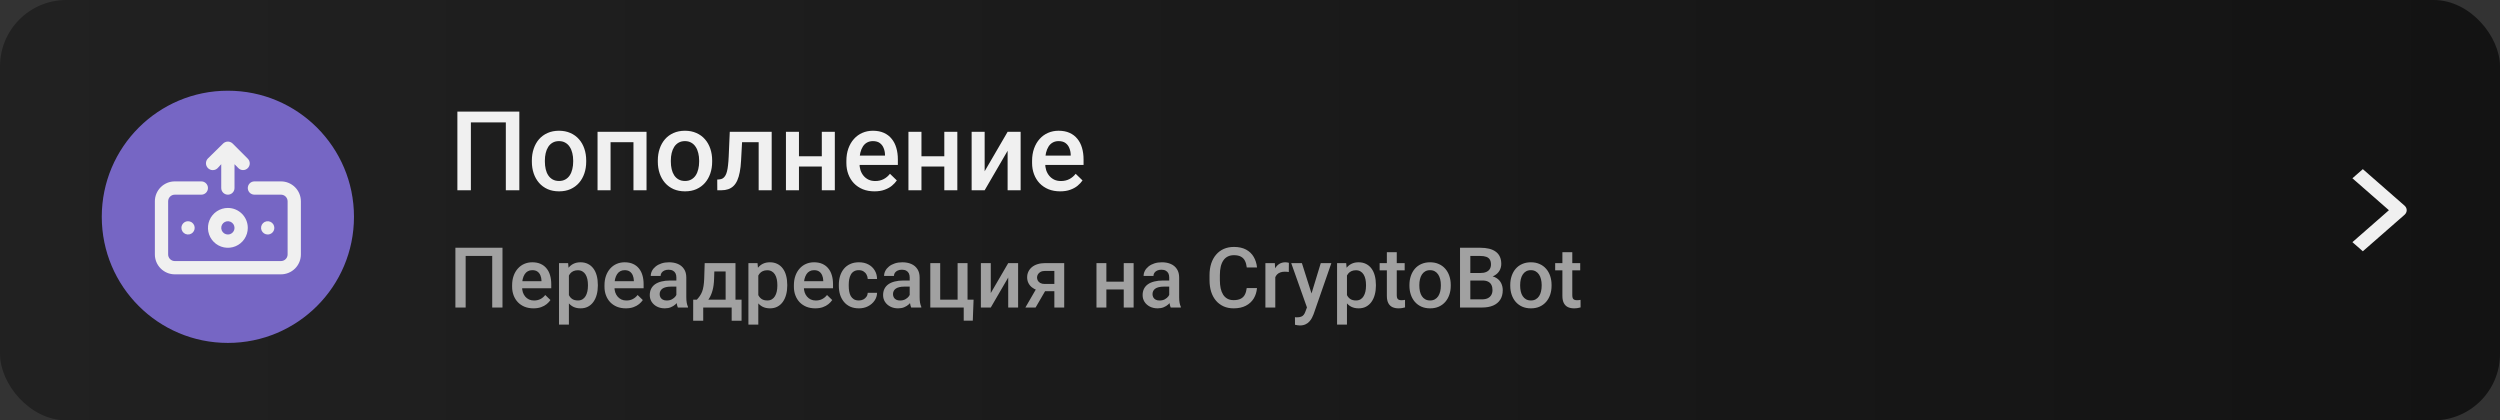 <svg width="1130" height="190" viewBox="0 0 1130 190" fill="none" xmlns="http://www.w3.org/2000/svg">
<rect x="0" y="0" width="1130" height="190" fill="#333333" stroke="none"/>
<rect width="1130" height="190" rx="30" fill="url(#paint0_linear_3188_8501)"/>
<circle cx="103" cy="98" r="57" fill="#7666C4"/>
<path d="M98.38 75.988L100 74.218V84.99C100 85.786 100.316 86.549 100.879 87.112C101.441 87.675 102.204 87.991 103 87.991C103.796 87.991 104.559 87.675 105.121 87.112C105.684 86.549 106 85.786 106 84.99V74.218L107.62 75.868C107.892 76.176 108.225 76.424 108.597 76.598C108.969 76.772 109.373 76.867 109.784 76.878C110.195 76.89 110.603 76.817 110.984 76.663C111.366 76.51 111.711 76.28 112 75.988C112.281 75.709 112.504 75.377 112.657 75.011C112.809 74.646 112.887 74.254 112.887 73.858C112.887 73.461 112.809 73.069 112.657 72.704C112.504 72.338 112.281 72.006 112 71.727L105.13 64.855C104.845 64.582 104.508 64.368 104.14 64.225C103.41 63.925 102.59 63.925 101.86 64.225C101.492 64.368 101.155 64.582 100.87 64.855L94 71.607C93.419 72.188 93.093 72.976 93.093 73.797C93.093 74.619 93.419 75.407 94 75.988C94.581 76.569 95.369 76.895 96.19 76.895C97.011 76.895 97.799 76.569 98.38 75.988ZM103 93.993C101.22 93.993 99.48 94.52 98 95.51C96.52 96.499 95.366 97.905 94.685 99.55C94.004 101.195 93.826 103.005 94.173 104.751C94.52 106.497 95.377 108.101 96.636 109.36C97.895 110.619 99.498 111.477 101.244 111.824C102.99 112.171 104.8 111.993 106.444 111.312C108.089 110.63 109.494 109.477 110.483 107.996C111.472 106.516 112 104.775 112 102.995C112 100.607 111.052 98.317 109.364 96.629C107.676 94.941 105.387 93.993 103 93.993ZM103 105.996C102.407 105.996 101.827 105.82 101.333 105.49C100.84 105.16 100.455 104.691 100.228 104.143C100.001 103.595 99.942 102.991 100.058 102.409C100.173 101.827 100.459 101.293 100.879 100.873C101.298 100.453 101.833 100.167 102.415 100.052C102.997 99.936 103.6 99.995 104.148 100.222C104.696 100.45 105.165 100.834 105.494 101.328C105.824 101.821 106 102.401 106 102.995C106 103.791 105.684 104.554 105.121 105.117C104.559 105.679 103.796 105.996 103 105.996ZM82 102.995C82 103.588 82.176 104.168 82.506 104.662C82.835 105.155 83.304 105.54 83.852 105.767C84.4 105.994 85.003 106.054 85.585 105.938C86.167 105.822 86.702 105.536 87.121 105.117C87.541 104.697 87.827 104.162 87.942 103.58C88.058 102.998 87.999 102.395 87.772 101.846C87.545 101.298 87.16 100.829 86.667 100.5C86.173 100.17 85.593 99.994 85 99.994C84.204 99.994 83.441 100.31 82.879 100.873C82.316 101.436 82 102.199 82 102.995ZM124 102.995C124 102.401 123.824 101.821 123.494 101.328C123.165 100.834 122.696 100.45 122.148 100.222C121.6 99.995 120.997 99.936 120.415 100.052C119.833 100.167 119.298 100.453 118.879 100.873C118.459 101.293 118.173 101.827 118.058 102.409C117.942 102.991 118.001 103.595 118.228 104.143C118.455 104.691 118.84 105.16 119.333 105.49C119.827 105.82 120.407 105.996 121 105.996C121.796 105.996 122.559 105.679 123.121 105.117C123.684 104.554 124 103.791 124 102.995ZM127 81.99H115C114.204 81.99 113.441 82.306 112.879 82.868C112.316 83.431 112 84.194 112 84.99C112 85.786 112.316 86.549 112.879 87.112C113.441 87.675 114.204 87.991 115 87.991H127C127.796 87.991 128.559 88.307 129.121 88.87C129.684 89.433 130 90.196 130 90.992V114.998C130 115.794 129.684 116.557 129.121 117.12C128.559 117.682 127.796 117.999 127 117.999H79C78.204 117.999 77.441 117.682 76.879 117.12C76.316 116.557 76 115.794 76 114.998V90.992C76 90.196 76.316 89.433 76.879 88.87C77.441 88.307 78.204 87.991 79 87.991H91C91.796 87.991 92.559 87.675 93.121 87.112C93.684 86.549 94 85.786 94 84.99C94 84.194 93.684 83.431 93.121 82.868C92.559 82.306 91.796 81.99 91 81.99H79C76.613 81.99 74.324 82.938 72.636 84.626C70.948 86.314 70 88.604 70 90.992V114.998C70 117.385 70.948 119.675 72.636 121.363C74.324 123.052 76.613 124 79 124H127C129.387 124 131.676 123.052 133.364 121.363C135.052 119.675 136 117.385 136 114.998V90.992C136 88.604 135.052 86.314 133.364 84.626C131.676 82.938 129.387 81.99 127 81.99Z" fill="#F0F0F0"/>
<path d="M234.738 50.453V86H228.635V55.336H212.839V86H206.735V50.453H234.738ZM240.402 73.085V72.523C240.402 70.619 240.679 68.853 241.232 67.226C241.786 65.582 242.583 64.158 243.625 62.953C244.683 61.732 245.969 60.788 247.482 60.121C249.012 59.438 250.738 59.096 252.658 59.096C254.595 59.096 256.32 59.438 257.834 60.121C259.364 60.788 260.658 61.732 261.716 62.953C262.774 64.158 263.579 65.582 264.133 67.226C264.686 68.853 264.963 70.619 264.963 72.523V73.085C264.963 74.989 264.686 76.755 264.133 78.383C263.579 80.01 262.774 81.435 261.716 82.655C260.658 83.86 259.372 84.804 257.858 85.487C256.345 86.155 254.628 86.488 252.707 86.488C250.77 86.488 249.037 86.155 247.507 85.487C245.993 84.804 244.707 83.86 243.649 82.655C242.591 81.435 241.786 80.01 241.232 78.383C240.679 76.755 240.402 74.989 240.402 73.085ZM246.286 72.523V73.085C246.286 74.273 246.408 75.396 246.652 76.454C246.896 77.512 247.279 78.44 247.8 79.237C248.321 80.035 248.988 80.662 249.802 81.117C250.616 81.573 251.584 81.801 252.707 81.801C253.798 81.801 254.742 81.573 255.539 81.117C256.353 80.662 257.02 80.035 257.541 79.237C258.062 78.44 258.444 77.512 258.688 76.454C258.949 75.396 259.079 74.273 259.079 73.085V72.523C259.079 71.352 258.949 70.245 258.688 69.203C258.444 68.145 258.054 67.209 257.517 66.395C256.996 65.582 256.328 64.947 255.515 64.491C254.717 64.019 253.765 63.783 252.658 63.783C251.551 63.783 250.591 64.019 249.777 64.491C248.98 64.947 248.321 65.582 247.8 66.395C247.279 67.209 246.896 68.145 246.652 69.203C246.408 70.245 246.286 71.352 246.286 72.523ZM287.619 59.584V64.272H274.582V59.584H287.619ZM275.974 59.584V86H270.09V59.584H275.974ZM292.233 59.584V86H286.325V59.584H292.233ZM297.336 73.085V72.523C297.336 70.619 297.613 68.853 298.166 67.226C298.719 65.582 299.517 64.158 300.559 62.953C301.617 61.732 302.902 60.788 304.416 60.121C305.946 59.438 307.671 59.096 309.592 59.096C311.529 59.096 313.254 59.438 314.768 60.121C316.298 60.788 317.591 61.732 318.649 62.953C319.707 64.158 320.513 65.582 321.066 67.226C321.62 68.853 321.896 70.619 321.896 72.523V73.085C321.896 74.989 321.62 76.755 321.066 78.383C320.513 80.01 319.707 81.435 318.649 82.655C317.591 83.86 316.306 84.804 314.792 85.487C313.278 86.155 311.561 86.488 309.641 86.488C307.704 86.488 305.97 86.155 304.44 85.487C302.927 84.804 301.641 83.86 300.583 82.655C299.525 81.435 298.719 80.01 298.166 78.383C297.613 76.755 297.336 74.989 297.336 73.085ZM303.22 72.523V73.085C303.22 74.273 303.342 75.396 303.586 76.454C303.83 77.512 304.213 78.44 304.733 79.237C305.254 80.035 305.922 80.662 306.735 81.117C307.549 81.573 308.518 81.801 309.641 81.801C310.731 81.801 311.675 81.573 312.473 81.117C313.286 80.662 313.954 80.035 314.475 79.237C314.995 78.44 315.378 77.512 315.622 76.454C315.882 75.396 316.013 74.273 316.013 73.085V72.523C316.013 71.352 315.882 70.245 315.622 69.203C315.378 68.145 314.987 67.209 314.45 66.395C313.929 65.582 313.262 64.947 312.448 64.491C311.651 64.019 310.699 63.783 309.592 63.783C308.485 63.783 307.525 64.019 306.711 64.491C305.913 64.947 305.254 65.582 304.733 66.395C304.213 67.209 303.83 68.145 303.586 69.203C303.342 70.245 303.22 71.352 303.22 72.523ZM344.187 59.584V64.272H331.296V59.584H344.187ZM348.801 59.584V86H342.917V59.584H348.801ZM329.855 59.584H335.666L334.958 72.645C334.86 74.582 334.665 76.291 334.372 77.772C334.095 79.237 333.721 80.499 333.249 81.557C332.777 82.598 332.199 83.445 331.516 84.096C330.832 84.747 330.035 85.227 329.123 85.536C328.212 85.845 327.186 86 326.047 86H324.216L324.191 81.166L325.119 81.093C325.721 81.044 326.242 80.889 326.682 80.629C327.121 80.352 327.495 79.962 327.805 79.457C328.13 78.953 328.391 78.301 328.586 77.504C328.798 76.706 328.96 75.762 329.074 74.672C329.204 73.581 329.302 72.312 329.367 70.863L329.855 59.584ZM373.093 70.619V75.258H359.421V70.619H373.093ZM361.13 59.584V86H355.246V59.584H361.13ZM377.341 59.584V86H371.457V59.584H377.341ZM395.261 86.488C393.308 86.488 391.542 86.171 389.963 85.536C388.4 84.885 387.066 83.982 385.959 82.826C384.868 81.671 384.03 80.311 383.444 78.749C382.858 77.186 382.565 75.502 382.565 73.695V72.719C382.565 70.652 382.867 68.78 383.469 67.103C384.071 65.427 384.909 63.995 385.983 62.807C387.058 61.602 388.327 60.683 389.792 60.048C391.257 59.413 392.844 59.096 394.553 59.096C396.441 59.096 398.093 59.413 399.509 60.048C400.925 60.683 402.097 61.578 403.024 62.733C403.968 63.873 404.668 65.232 405.124 66.811C405.596 68.389 405.832 70.131 405.832 72.035V74.55H385.422V70.326H400.021V69.862C399.989 68.804 399.777 67.811 399.387 66.884C399.012 65.956 398.435 65.207 397.653 64.638C396.872 64.068 395.83 63.783 394.528 63.783C393.552 63.783 392.681 63.995 391.916 64.418C391.167 64.825 390.541 65.419 390.036 66.2C389.532 66.981 389.141 67.925 388.864 69.032C388.604 70.123 388.474 71.352 388.474 72.719V73.695C388.474 74.851 388.628 75.925 388.938 76.918C389.263 77.894 389.735 78.749 390.354 79.481C390.972 80.214 391.721 80.792 392.6 81.215C393.479 81.622 394.479 81.825 395.603 81.825C397.019 81.825 398.28 81.54 399.387 80.971C400.493 80.401 401.454 79.595 402.268 78.554L405.368 81.557C404.799 82.387 404.058 83.184 403.146 83.949C402.235 84.698 401.12 85.308 399.802 85.78C398.5 86.252 396.986 86.488 395.261 86.488ZM428.464 70.619V75.258H414.792V70.619H428.464ZM416.501 59.584V86H410.617V59.584H416.501ZM432.712 59.584V86H426.828V59.584H432.712ZM445.065 77.406L455.441 59.584H461.325V86H455.441V68.153L445.065 86H439.182V59.584H445.065V77.406ZM479.196 86.488C477.243 86.488 475.477 86.171 473.898 85.536C472.336 84.885 471.001 83.982 469.895 82.826C468.804 81.671 467.966 80.311 467.38 78.749C466.794 77.186 466.501 75.502 466.501 73.695V72.719C466.501 70.652 466.802 68.78 467.404 67.103C468.007 65.427 468.845 63.995 469.919 62.807C470.993 61.602 472.263 60.683 473.728 60.048C475.192 59.413 476.779 59.096 478.488 59.096C480.376 59.096 482.028 59.413 483.444 60.048C484.86 60.683 486.032 61.578 486.96 62.733C487.904 63.873 488.604 65.232 489.06 66.811C489.532 68.389 489.768 70.131 489.768 72.035V74.55H469.357V70.326H483.957V69.862C483.924 68.804 483.713 67.811 483.322 66.884C482.948 65.956 482.37 65.207 481.589 64.638C480.808 64.068 479.766 63.783 478.464 63.783C477.487 63.783 476.617 63.995 475.852 64.418C475.103 64.825 474.476 65.419 473.972 66.2C473.467 66.981 473.076 67.925 472.8 69.032C472.539 70.123 472.409 71.352 472.409 72.719V73.695C472.409 74.851 472.564 75.925 472.873 76.918C473.199 77.894 473.671 78.749 474.289 79.481C474.908 80.214 475.656 80.792 476.535 81.215C477.414 81.622 478.415 81.825 479.538 81.825C480.954 81.825 482.215 81.54 483.322 80.971C484.429 80.401 485.389 79.595 486.203 78.554L489.304 81.557C488.734 82.387 487.993 83.184 487.082 83.949C486.171 84.698 485.056 85.308 483.737 85.78C482.435 86.252 480.922 86.488 479.196 86.488Z" fill="#F0F0F0"/>
<path d="M227.121 111.984V139H222.482V115.695H210.478V139H205.839V111.984H227.121ZM241.13 139.371C239.646 139.371 238.303 139.13 237.104 138.647C235.916 138.153 234.902 137.466 234.061 136.588C233.232 135.71 232.595 134.677 232.149 133.489C231.704 132.302 231.481 131.021 231.481 129.648V128.906C231.481 127.335 231.71 125.913 232.168 124.639C232.626 123.365 233.263 122.276 234.079 121.373C234.896 120.458 235.86 119.759 236.974 119.276C238.087 118.794 239.293 118.553 240.592 118.553C242.027 118.553 243.282 118.794 244.358 119.276C245.435 119.759 246.325 120.439 247.03 121.317C247.748 122.183 248.28 123.216 248.626 124.416C248.985 125.616 249.164 126.939 249.164 128.387V130.298H233.652V127.088H244.748V126.735C244.723 125.931 244.562 125.177 244.266 124.472C243.981 123.767 243.542 123.198 242.948 122.765C242.354 122.332 241.563 122.115 240.573 122.115C239.831 122.115 239.169 122.276 238.588 122.598C238.019 122.907 237.543 123.358 237.159 123.952C236.776 124.546 236.479 125.263 236.269 126.104C236.071 126.933 235.972 127.867 235.972 128.906V129.648C235.972 130.527 236.089 131.343 236.324 132.098C236.572 132.84 236.93 133.489 237.4 134.046C237.87 134.603 238.439 135.042 239.107 135.363C239.775 135.673 240.536 135.827 241.39 135.827C242.466 135.827 243.424 135.611 244.266 135.178C245.107 134.745 245.837 134.132 246.455 133.341L248.812 135.623C248.379 136.254 247.816 136.86 247.123 137.441C246.43 138.01 245.583 138.474 244.581 138.833C243.591 139.192 242.441 139.371 241.13 139.371ZM257.143 122.783V146.719H252.671V118.924H256.79L257.143 122.783ZM270.224 128.776V129.166C270.224 130.626 270.05 131.98 269.704 133.229C269.37 134.466 268.869 135.549 268.201 136.477C267.546 137.392 266.735 138.103 265.771 138.61C264.806 139.118 263.692 139.371 262.431 139.371C261.181 139.371 260.087 139.142 259.146 138.685C258.219 138.215 257.433 137.553 256.79 136.699C256.147 135.846 255.627 134.844 255.231 133.693C254.848 132.531 254.576 131.257 254.415 129.871V128.368C254.576 126.896 254.848 125.56 255.231 124.36C255.627 123.16 256.147 122.128 256.79 121.262C257.433 120.396 258.219 119.728 259.146 119.258C260.074 118.788 261.157 118.553 262.394 118.553C263.655 118.553 264.775 118.8 265.752 119.295C266.729 119.777 267.552 120.47 268.22 121.373C268.888 122.264 269.389 123.34 269.723 124.602C270.057 125.851 270.224 127.243 270.224 128.776ZM265.752 129.166V128.776C265.752 127.849 265.665 126.989 265.492 126.197C265.319 125.393 265.047 124.688 264.676 124.082C264.305 123.476 263.828 123.006 263.247 122.672C262.678 122.326 261.992 122.152 261.188 122.152C260.396 122.152 259.715 122.288 259.146 122.561C258.577 122.82 258.101 123.185 257.718 123.655C257.334 124.125 257.037 124.676 256.827 125.307C256.617 125.925 256.468 126.599 256.382 127.329V130.929C256.53 131.819 256.784 132.636 257.143 133.378C257.501 134.12 258.008 134.714 258.664 135.159C259.332 135.592 260.186 135.809 261.225 135.809C262.029 135.809 262.715 135.635 263.284 135.289C263.853 134.943 264.317 134.466 264.676 133.86C265.047 133.242 265.319 132.531 265.492 131.727C265.665 130.923 265.752 130.069 265.752 129.166ZM282.878 139.371C281.394 139.371 280.051 139.13 278.852 138.647C277.664 138.153 276.65 137.466 275.809 136.588C274.98 135.71 274.343 134.677 273.897 133.489C273.452 132.302 273.229 131.021 273.229 129.648V128.906C273.229 127.335 273.458 125.913 273.916 124.639C274.374 123.365 275.011 122.276 275.827 121.373C276.644 120.458 277.608 119.759 278.722 119.276C279.835 118.794 281.041 118.553 282.34 118.553C283.775 118.553 285.03 118.794 286.106 119.276C287.183 119.759 288.073 120.439 288.778 121.317C289.496 122.183 290.028 123.216 290.374 124.416C290.733 125.616 290.912 126.939 290.912 128.387V130.298H275.4V127.088H286.496V126.735C286.471 125.931 286.311 125.177 286.014 124.472C285.729 123.767 285.29 123.198 284.696 122.765C284.103 122.332 283.311 122.115 282.321 122.115C281.579 122.115 280.917 122.276 280.336 122.598C279.767 122.907 279.291 123.358 278.907 123.952C278.524 124.546 278.227 125.263 278.017 126.104C277.819 126.933 277.72 127.867 277.72 128.906V129.648C277.72 130.527 277.837 131.343 278.072 132.098C278.32 132.84 278.678 133.489 279.148 134.046C279.618 134.603 280.188 135.042 280.855 135.363C281.523 135.673 282.284 135.827 283.138 135.827C284.214 135.827 285.173 135.611 286.014 135.178C286.855 134.745 287.585 134.132 288.203 133.341L290.56 135.623C290.127 136.254 289.564 136.86 288.871 137.441C288.178 138.01 287.331 138.474 286.329 138.833C285.34 139.192 284.189 139.371 282.878 139.371ZM305.719 134.974V125.399C305.719 124.682 305.589 124.063 305.329 123.544C305.069 123.024 304.674 122.622 304.142 122.338C303.622 122.053 302.966 121.911 302.175 121.911C301.445 121.911 300.814 122.035 300.282 122.282C299.75 122.53 299.336 122.864 299.039 123.284C298.742 123.705 298.594 124.181 298.594 124.713H294.141C294.141 123.921 294.332 123.154 294.716 122.412C295.099 121.67 295.656 121.008 296.386 120.427C297.116 119.845 297.988 119.388 299.002 119.054C300.016 118.72 301.154 118.553 302.416 118.553C303.925 118.553 305.261 118.806 306.424 119.313C307.599 119.821 308.521 120.588 309.188 121.614C309.869 122.629 310.209 123.903 310.209 125.437V134.361C310.209 135.277 310.271 136.099 310.395 136.829C310.531 137.547 310.722 138.171 310.97 138.703V139H306.387C306.176 138.518 306.009 137.905 305.886 137.163C305.774 136.409 305.719 135.679 305.719 134.974ZM306.368 126.791L306.405 129.556H303.195C302.367 129.556 301.637 129.636 301.006 129.797C300.375 129.945 299.849 130.168 299.429 130.465C299.008 130.762 298.693 131.12 298.482 131.541C298.272 131.962 298.167 132.438 298.167 132.97C298.167 133.502 298.291 133.99 298.538 134.436C298.785 134.868 299.144 135.209 299.614 135.456C300.097 135.703 300.678 135.827 301.358 135.827C302.274 135.827 303.072 135.642 303.752 135.271C304.445 134.887 304.989 134.423 305.385 133.879C305.781 133.322 305.991 132.797 306.016 132.302L307.463 134.287C307.314 134.794 307.061 135.339 306.702 135.92C306.343 136.501 305.873 137.058 305.292 137.59C304.723 138.109 304.036 138.536 303.232 138.87C302.441 139.204 301.525 139.371 300.486 139.371C299.175 139.371 298.006 139.111 296.979 138.592C295.953 138.06 295.149 137.349 294.567 136.458C293.986 135.555 293.695 134.535 293.695 133.396C293.695 132.333 293.893 131.393 294.289 130.576C294.697 129.747 295.291 129.055 296.07 128.498C296.862 127.941 297.827 127.521 298.965 127.236C300.103 126.939 301.402 126.791 302.861 126.791H306.368ZM318.521 118.924H322.993L322.771 125.993C322.709 128.047 322.474 129.809 322.065 131.281C321.657 132.753 321.125 133.996 320.47 135.011C319.814 136.013 319.072 136.835 318.243 137.479C317.427 138.122 316.567 138.629 315.664 139H314.347V135.475L314.978 135.438C315.509 134.868 315.967 134.299 316.351 133.73C316.746 133.149 317.08 132.512 317.353 131.819C317.625 131.114 317.835 130.292 317.983 129.352C318.144 128.411 318.249 127.292 318.299 125.993L318.521 118.924ZM319.709 118.924H332.438V139H327.984V122.709H319.709V118.924ZM313.326 135.438H335.184V144.975H330.712V139H317.854V144.975H313.308L313.326 135.438ZM342.754 122.783V146.719H338.282V118.924H342.401L342.754 122.783ZM355.835 128.776V129.166C355.835 130.626 355.662 131.98 355.315 133.229C354.981 134.466 354.48 135.549 353.812 136.477C353.157 137.392 352.347 138.103 351.382 138.61C350.417 139.118 349.304 139.371 348.042 139.371C346.793 139.371 345.698 139.142 344.758 138.685C343.83 138.215 343.045 137.553 342.401 136.699C341.758 135.846 341.239 134.844 340.843 133.693C340.459 132.531 340.187 131.257 340.026 129.871V128.368C340.187 126.896 340.459 125.56 340.843 124.36C341.239 123.16 341.758 122.128 342.401 121.262C343.045 120.396 343.83 119.728 344.758 119.258C345.686 118.788 346.768 118.553 348.005 118.553C349.267 118.553 350.386 118.8 351.363 119.295C352.34 119.777 353.163 120.47 353.831 121.373C354.499 122.264 355 123.34 355.334 124.602C355.668 125.851 355.835 127.243 355.835 128.776ZM351.363 129.166V128.776C351.363 127.849 351.277 126.989 351.104 126.197C350.93 125.393 350.658 124.688 350.287 124.082C349.916 123.476 349.44 123.006 348.858 122.672C348.289 122.326 347.603 122.152 346.799 122.152C346.007 122.152 345.327 122.288 344.758 122.561C344.189 122.82 343.713 123.185 343.329 123.655C342.946 124.125 342.649 124.676 342.438 125.307C342.228 125.925 342.08 126.599 341.993 127.329V130.929C342.142 131.819 342.395 132.636 342.754 133.378C343.113 134.12 343.62 134.714 344.275 135.159C344.943 135.592 345.797 135.809 346.836 135.809C347.64 135.809 348.326 135.635 348.896 135.289C349.465 134.943 349.928 134.466 350.287 133.86C350.658 133.242 350.93 132.531 351.104 131.727C351.277 130.923 351.363 130.069 351.363 129.166ZM368.489 139.371C367.005 139.371 365.663 139.13 364.463 138.647C363.275 138.153 362.261 137.466 361.42 136.588C360.591 135.71 359.954 134.677 359.509 133.489C359.063 132.302 358.841 131.021 358.841 129.648V128.906C358.841 127.335 359.07 125.913 359.527 124.639C359.985 123.365 360.622 122.276 361.438 121.373C362.255 120.458 363.22 119.759 364.333 119.276C365.446 118.794 366.652 118.553 367.951 118.553C369.386 118.553 370.642 118.794 371.718 119.276C372.794 119.759 373.685 120.439 374.39 121.317C375.107 122.183 375.639 123.216 375.985 124.416C376.344 125.616 376.523 126.939 376.523 128.387V130.298H361.012V127.088H372.107V126.735C372.083 125.931 371.922 125.177 371.625 124.472C371.34 123.767 370.901 123.198 370.308 122.765C369.714 122.332 368.922 122.115 367.933 122.115C367.19 122.115 366.529 122.276 365.947 122.598C365.378 122.907 364.902 123.358 364.519 123.952C364.135 124.546 363.838 125.263 363.628 126.104C363.43 126.933 363.331 127.867 363.331 128.906V129.648C363.331 130.527 363.449 131.343 363.684 132.098C363.931 132.84 364.29 133.489 364.76 134.046C365.23 134.603 365.799 135.042 366.467 135.363C367.135 135.673 367.896 135.827 368.749 135.827C369.825 135.827 370.784 135.611 371.625 135.178C372.466 134.745 373.196 134.132 373.814 133.341L376.171 135.623C375.738 136.254 375.175 136.86 374.482 137.441C373.79 138.01 372.942 138.474 371.94 138.833C370.951 139.192 369.8 139.371 368.489 139.371ZM388.213 135.809C388.943 135.809 389.598 135.666 390.18 135.382C390.773 135.085 391.25 134.677 391.608 134.157C391.979 133.638 392.184 133.038 392.221 132.357H396.433C396.408 133.656 396.024 134.838 395.282 135.901C394.54 136.965 393.557 137.812 392.332 138.443C391.107 139.062 389.753 139.371 388.269 139.371C386.735 139.371 385.399 139.111 384.261 138.592C383.123 138.06 382.176 137.33 381.422 136.402C380.667 135.475 380.098 134.405 379.715 133.192C379.344 131.98 379.158 130.681 379.158 129.296V128.646C379.158 127.261 379.344 125.962 379.715 124.75C380.098 123.525 380.667 122.449 381.422 121.521C382.176 120.594 383.123 119.87 384.261 119.351C385.399 118.819 386.729 118.553 388.25 118.553C389.858 118.553 391.268 118.874 392.48 119.518C393.693 120.148 394.645 121.033 395.338 122.171C396.043 123.297 396.408 124.608 396.433 126.104H392.221C392.184 125.362 391.998 124.694 391.664 124.101C391.342 123.494 390.885 123.012 390.291 122.653C389.71 122.295 389.011 122.115 388.194 122.115C387.291 122.115 386.543 122.301 385.949 122.672C385.355 123.031 384.892 123.525 384.558 124.156C384.224 124.775 383.982 125.474 383.834 126.253C383.698 127.02 383.63 127.818 383.63 128.646V129.296C383.63 130.125 383.698 130.929 383.834 131.708C383.97 132.487 384.205 133.186 384.539 133.805C384.885 134.411 385.355 134.899 385.949 135.271C386.543 135.629 387.298 135.809 388.213 135.809ZM411.184 134.974V125.399C411.184 124.682 411.054 124.063 410.794 123.544C410.534 123.024 410.138 122.622 409.606 122.338C409.087 122.053 408.431 121.911 407.64 121.911C406.91 121.911 406.279 122.035 405.747 122.282C405.215 122.53 404.801 122.864 404.504 123.284C404.207 123.705 404.059 124.181 404.059 124.713H399.605C399.605 123.921 399.797 123.154 400.181 122.412C400.564 121.67 401.121 121.008 401.851 120.427C402.58 119.845 403.452 119.388 404.467 119.054C405.481 118.72 406.619 118.553 407.881 118.553C409.39 118.553 410.726 118.806 411.889 119.313C413.064 119.821 413.985 120.588 414.653 121.614C415.334 122.629 415.674 123.903 415.674 125.437V134.361C415.674 135.277 415.736 136.099 415.859 136.829C415.995 137.547 416.187 138.171 416.435 138.703V139H411.852C411.641 138.518 411.474 137.905 411.351 137.163C411.239 136.409 411.184 135.679 411.184 134.974ZM411.833 126.791L411.87 129.556H408.66C407.831 129.556 407.102 129.636 406.471 129.797C405.84 129.945 405.314 130.168 404.894 130.465C404.473 130.762 404.158 131.12 403.947 131.541C403.737 131.962 403.632 132.438 403.632 132.97C403.632 133.502 403.756 133.99 404.003 134.436C404.25 134.868 404.609 135.209 405.079 135.456C405.562 135.703 406.143 135.827 406.823 135.827C407.739 135.827 408.536 135.642 409.217 135.271C409.91 134.887 410.454 134.423 410.85 133.879C411.245 133.322 411.456 132.797 411.48 132.302L412.928 134.287C412.779 134.794 412.526 135.339 412.167 135.92C411.808 136.501 411.338 137.058 410.757 137.59C410.188 138.109 409.501 138.536 408.697 138.87C407.906 139.204 406.99 139.371 405.951 139.371C404.64 139.371 403.471 139.111 402.444 138.592C401.418 138.06 400.614 137.349 400.032 136.458C399.451 135.555 399.16 134.535 399.16 133.396C399.16 132.333 399.358 131.393 399.754 130.576C400.162 129.747 400.756 129.055 401.535 128.498C402.327 127.941 403.292 127.521 404.43 127.236C405.568 126.939 406.867 126.791 408.326 126.791H411.833ZM420.498 139V118.924H424.97V135.438H432.837V118.924H437.327V139H420.498ZM440.055 135.456L439.702 144.956H435.602V139H433.189V135.456H440.055ZM447.829 132.469L455.715 118.924H460.187V139H455.715V125.437L447.829 139H443.357V118.924H447.829V132.469ZM469.148 129.185H473.787L468.091 139H463.471L469.148 129.185ZM472.414 118.924H481.023V139H476.57V122.449H472.414C471.573 122.449 470.88 122.598 470.336 122.895C469.792 123.179 469.39 123.556 469.13 124.026C468.87 124.484 468.74 124.954 468.74 125.437C468.74 125.919 468.858 126.383 469.093 126.828C469.34 127.273 469.717 127.638 470.225 127.923C470.744 128.207 471.394 128.35 472.173 128.35H478.073V131.615H472.173C470.936 131.615 469.829 131.461 468.852 131.151C467.874 130.83 467.046 130.391 466.365 129.834C465.685 129.265 465.165 128.603 464.807 127.849C464.448 127.082 464.269 126.247 464.269 125.344C464.269 124.416 464.454 123.562 464.825 122.783C465.196 122.004 465.728 121.324 466.421 120.742C467.126 120.161 467.979 119.715 468.981 119.406C469.996 119.085 471.14 118.924 472.414 118.924ZM509.171 127.311V130.836H498.78V127.311H509.171ZM500.079 118.924V139H495.607V118.924H500.079ZM512.399 118.924V139H507.928V118.924H512.399ZM528.486 134.974V125.399C528.486 124.682 528.356 124.063 528.097 123.544C527.837 123.024 527.441 122.622 526.909 122.338C526.39 122.053 525.734 121.911 524.942 121.911C524.213 121.911 523.582 122.035 523.05 122.282C522.518 122.53 522.104 122.864 521.807 123.284C521.51 123.705 521.361 124.181 521.361 124.713H516.908C516.908 123.921 517.1 123.154 517.483 122.412C517.867 121.67 518.424 121.008 519.153 120.427C519.883 119.845 520.755 119.388 521.77 119.054C522.784 118.72 523.922 118.553 525.184 118.553C526.693 118.553 528.029 118.806 529.191 119.313C530.367 119.821 531.288 120.588 531.956 121.614C532.636 122.629 532.977 123.903 532.977 125.437V134.361C532.977 135.277 533.038 136.099 533.162 136.829C533.298 137.547 533.49 138.171 533.737 138.703V139H529.154C528.944 138.518 528.777 137.905 528.653 137.163C528.542 136.409 528.486 135.679 528.486 134.974ZM529.136 126.791L529.173 129.556H525.963C525.134 129.556 524.404 129.636 523.773 129.797C523.143 129.945 522.617 130.168 522.196 130.465C521.776 130.762 521.46 131.12 521.25 131.541C521.04 131.962 520.935 132.438 520.935 132.97C520.935 133.502 521.058 133.99 521.306 134.436C521.553 134.868 521.912 135.209 522.382 135.456C522.864 135.703 523.446 135.827 524.126 135.827C525.041 135.827 525.839 135.642 526.52 135.271C527.212 134.887 527.757 134.423 528.152 133.879C528.548 133.322 528.758 132.797 528.783 132.302L530.23 134.287C530.082 134.794 529.828 135.339 529.47 135.92C529.111 136.501 528.641 137.058 528.06 137.59C527.491 138.109 526.804 138.536 526 138.87C525.208 139.204 524.293 139.371 523.254 139.371C521.943 139.371 520.774 139.111 519.747 138.592C518.72 138.06 517.916 137.349 517.335 136.458C516.754 135.555 516.463 134.535 516.463 133.396C516.463 132.333 516.661 131.393 517.057 130.576C517.465 129.747 518.059 129.055 518.838 128.498C519.63 127.941 520.594 127.521 521.732 127.236C522.87 126.939 524.169 126.791 525.629 126.791H529.136ZM563.518 130.205H568.156C568.008 131.974 567.513 133.551 566.672 134.937C565.831 136.31 564.649 137.392 563.128 138.184C561.606 138.975 559.757 139.371 557.58 139.371C555.91 139.371 554.407 139.074 553.071 138.48C551.735 137.874 550.591 137.021 549.639 135.92C548.686 134.807 547.956 133.465 547.449 131.894C546.954 130.323 546.707 128.566 546.707 126.624V124.379C546.707 122.437 546.961 120.68 547.468 119.109C547.987 117.538 548.729 116.196 549.694 115.083C550.659 113.957 551.816 113.098 553.164 112.504C554.525 111.91 556.052 111.613 557.747 111.613C559.899 111.613 561.718 112.009 563.202 112.801C564.687 113.592 565.837 114.687 566.653 116.085C567.482 117.483 567.989 119.085 568.175 120.891H563.536C563.412 119.728 563.14 118.732 562.72 117.903C562.312 117.075 561.705 116.444 560.901 116.011C560.097 115.565 559.046 115.343 557.747 115.343C556.683 115.343 555.756 115.541 554.964 115.937C554.172 116.332 553.51 116.914 552.979 117.681C552.447 118.448 552.045 119.394 551.772 120.52C551.513 121.633 551.383 122.907 551.383 124.342V126.624C551.383 127.985 551.5 129.222 551.735 130.335C551.983 131.436 552.354 132.382 552.849 133.174C553.356 133.965 553.999 134.578 554.778 135.011C555.558 135.444 556.492 135.66 557.58 135.66C558.904 135.66 559.974 135.45 560.79 135.029C561.619 134.609 562.243 133.996 562.664 133.192C563.097 132.376 563.382 131.38 563.518 130.205ZM576.432 122.746V139H571.96V118.924H576.228L576.432 122.746ZM582.573 118.794L582.536 122.95C582.264 122.901 581.967 122.864 581.646 122.839C581.336 122.814 581.027 122.802 580.718 122.802C579.951 122.802 579.277 122.913 578.695 123.136C578.114 123.346 577.625 123.655 577.229 124.063C576.846 124.459 576.549 124.942 576.339 125.511C576.129 126.08 576.005 126.717 575.968 127.422L574.947 127.496C574.947 126.234 575.071 125.065 575.318 123.989C575.566 122.913 575.937 121.967 576.432 121.15C576.939 120.334 577.57 119.697 578.324 119.239C579.091 118.782 579.976 118.553 580.978 118.553C581.25 118.553 581.54 118.577 581.85 118.627C582.171 118.676 582.412 118.732 582.573 118.794ZM591.535 136.811L596.99 118.924H601.777L593.725 142.062C593.539 142.556 593.298 143.094 593.001 143.676C592.704 144.257 592.314 144.808 591.832 145.327C591.362 145.859 590.774 146.286 590.069 146.607C589.364 146.941 588.511 147.108 587.509 147.108C587.113 147.108 586.729 147.071 586.358 146.997C586 146.935 585.66 146.867 585.338 146.793L585.319 143.379C585.443 143.391 585.591 143.404 585.765 143.416C585.95 143.428 586.099 143.435 586.21 143.435C586.952 143.435 587.571 143.342 588.065 143.156C588.56 142.983 588.962 142.699 589.271 142.303C589.593 141.907 589.865 141.375 590.088 140.707L591.535 136.811ZM588.455 118.924L593.224 133.953L594.021 138.666L590.923 139.464L583.631 118.924H588.455ZM608.828 122.783V146.719H604.356V118.924H608.476L608.828 122.783ZM621.909 128.776V129.166C621.909 130.626 621.736 131.98 621.39 133.229C621.056 134.466 620.555 135.549 619.887 136.477C619.231 137.392 618.421 138.103 617.456 138.61C616.491 139.118 615.378 139.371 614.116 139.371C612.867 139.371 611.772 139.142 610.832 138.685C609.904 138.215 609.119 137.553 608.476 136.699C607.832 135.846 607.313 134.844 606.917 133.693C606.534 132.531 606.261 131.257 606.101 129.871V128.368C606.261 126.896 606.534 125.56 606.917 124.36C607.313 123.16 607.832 122.128 608.476 121.262C609.119 120.396 609.904 119.728 610.832 119.258C611.76 118.788 612.842 118.553 614.079 118.553C615.341 118.553 616.46 118.8 617.438 119.295C618.415 119.777 619.237 120.47 619.905 121.373C620.573 122.264 621.074 123.34 621.408 124.602C621.742 125.851 621.909 127.243 621.909 128.776ZM617.438 129.166V128.776C617.438 127.849 617.351 126.989 617.178 126.197C617.005 125.393 616.732 124.688 616.361 124.082C615.99 123.476 615.514 123.006 614.933 122.672C614.364 122.326 613.677 122.152 612.873 122.152C612.081 122.152 611.401 122.288 610.832 122.561C610.263 122.82 609.787 123.185 609.403 123.655C609.02 124.125 608.723 124.676 608.513 125.307C608.302 125.925 608.154 126.599 608.067 127.329V130.929C608.216 131.819 608.469 132.636 608.828 133.378C609.187 134.12 609.694 134.714 610.35 135.159C611.018 135.592 611.871 135.809 612.91 135.809C613.714 135.809 614.401 135.635 614.97 135.289C615.539 134.943 616.003 134.466 616.361 133.86C616.732 133.242 617.005 132.531 617.178 131.727C617.351 130.923 617.438 130.069 617.438 129.166ZM634.916 118.924V122.189H623.598V118.924H634.916ZM626.863 114.007H631.335V133.452C631.335 134.071 631.422 134.547 631.595 134.881C631.78 135.202 632.034 135.419 632.355 135.53C632.677 135.642 633.054 135.697 633.487 135.697C633.797 135.697 634.093 135.679 634.378 135.642C634.662 135.604 634.891 135.567 635.064 135.53L635.083 138.944C634.712 139.056 634.279 139.155 633.784 139.241C633.302 139.328 632.745 139.371 632.114 139.371C631.088 139.371 630.178 139.192 629.387 138.833C628.595 138.462 627.977 137.862 627.531 137.033C627.086 136.204 626.863 135.104 626.863 133.73V114.007ZM637.068 129.185V128.758C637.068 127.311 637.279 125.968 637.699 124.731C638.12 123.482 638.726 122.4 639.518 121.484C640.322 120.557 641.299 119.839 642.449 119.332C643.612 118.812 644.923 118.553 646.383 118.553C647.855 118.553 649.166 118.812 650.316 119.332C651.479 119.839 652.463 120.557 653.267 121.484C654.071 122.4 654.683 123.482 655.104 124.731C655.524 125.968 655.734 127.311 655.734 128.758V129.185C655.734 130.632 655.524 131.974 655.104 133.211C654.683 134.448 654.071 135.53 653.267 136.458C652.463 137.373 651.485 138.091 650.335 138.61C649.185 139.118 647.88 139.371 646.42 139.371C644.948 139.371 643.631 139.118 642.468 138.61C641.317 138.091 640.34 137.373 639.536 136.458C638.732 135.53 638.12 134.448 637.699 133.211C637.279 131.974 637.068 130.632 637.068 129.185ZM641.54 128.758V129.185C641.54 130.088 641.633 130.941 641.818 131.745C642.004 132.549 642.295 133.254 642.69 133.86C643.086 134.466 643.593 134.943 644.212 135.289C644.83 135.635 645.566 135.809 646.42 135.809C647.249 135.809 647.966 135.635 648.572 135.289C649.191 134.943 649.698 134.466 650.094 133.86C650.49 133.254 650.78 132.549 650.966 131.745C651.164 130.941 651.263 130.088 651.263 129.185V128.758C651.263 127.867 651.164 127.026 650.966 126.234C650.78 125.43 650.483 124.719 650.075 124.101C649.679 123.482 649.172 123 648.554 122.653C647.948 122.295 647.224 122.115 646.383 122.115C645.542 122.115 644.812 122.295 644.193 122.653C643.587 123 643.086 123.482 642.69 124.101C642.295 124.719 642.004 125.43 641.818 126.234C641.633 127.026 641.54 127.867 641.54 128.758ZM670.059 126.791H663.175L663.138 123.396H669.149C670.164 123.396 671.023 123.247 671.729 122.95C672.446 122.641 672.99 122.202 673.361 121.633C673.732 121.051 673.918 120.353 673.918 119.536C673.918 118.633 673.745 117.897 673.398 117.328C673.052 116.759 672.52 116.345 671.803 116.085C671.098 115.825 670.195 115.695 669.094 115.695H664.585V139H659.928V111.984H669.094C670.578 111.984 671.902 112.127 673.064 112.411C674.24 112.696 675.235 113.141 676.052 113.747C676.881 114.341 677.505 115.095 677.926 116.011C678.359 116.926 678.575 118.015 678.575 119.276C678.575 120.39 678.309 121.41 677.777 122.338C677.245 123.253 676.46 124.002 675.421 124.583C674.382 125.164 673.089 125.511 671.543 125.622L670.059 126.791ZM669.854 139H661.709L663.806 135.308H669.854C670.906 135.308 671.784 135.134 672.489 134.788C673.194 134.429 673.72 133.941 674.066 133.322C674.425 132.691 674.604 131.955 674.604 131.114C674.604 130.236 674.45 129.475 674.141 128.832C673.831 128.176 673.343 127.675 672.675 127.329C672.007 126.97 671.135 126.791 670.059 126.791H664.826L664.863 123.396H671.673L672.73 124.676C674.215 124.725 675.433 125.053 676.386 125.659C677.351 126.265 678.068 127.051 678.538 128.016C679.008 128.98 679.243 130.02 679.243 131.133C679.243 132.852 678.866 134.293 678.111 135.456C677.369 136.619 676.299 137.503 674.901 138.109C673.504 138.703 671.821 139 669.854 139ZM682.639 129.185V128.758C682.639 127.311 682.849 125.968 683.27 124.731C683.69 123.482 684.296 122.4 685.088 121.484C685.892 120.557 686.869 119.839 688.02 119.332C689.182 118.812 690.493 118.553 691.953 118.553C693.425 118.553 694.736 118.812 695.887 119.332C697.049 119.839 698.033 120.557 698.837 121.484C699.641 122.4 700.253 123.482 700.674 124.731C701.094 125.968 701.305 127.311 701.305 128.758V129.185C701.305 130.632 701.094 131.974 700.674 133.211C700.253 134.448 699.641 135.53 698.837 136.458C698.033 137.373 697.056 138.091 695.905 138.61C694.755 139.118 693.45 139.371 691.99 139.371C690.518 139.371 689.201 139.118 688.038 138.61C686.888 138.091 685.91 137.373 685.106 136.458C684.302 135.53 683.69 134.448 683.27 133.211C682.849 131.974 682.639 130.632 682.639 129.185ZM687.11 128.758V129.185C687.11 130.088 687.203 130.941 687.389 131.745C687.574 132.549 687.865 133.254 688.261 133.86C688.657 134.466 689.164 134.943 689.782 135.289C690.401 135.635 691.137 135.809 691.99 135.809C692.819 135.809 693.536 135.635 694.143 135.289C694.761 134.943 695.268 134.466 695.664 133.86C696.06 133.254 696.351 132.549 696.536 131.745C696.734 130.941 696.833 130.088 696.833 129.185V128.758C696.833 127.867 696.734 127.026 696.536 126.234C696.351 125.43 696.054 124.719 695.646 124.101C695.25 123.482 694.743 123 694.124 122.653C693.518 122.295 692.794 122.115 691.953 122.115C691.112 122.115 690.382 122.295 689.764 122.653C689.158 123 688.657 123.482 688.261 124.101C687.865 124.719 687.574 125.43 687.389 126.234C687.203 127.026 687.11 127.867 687.11 128.758ZM714.256 118.924V122.189H702.938V118.924H714.256ZM706.203 114.007H710.675V133.452C710.675 134.071 710.761 134.547 710.935 134.881C711.12 135.202 711.374 135.419 711.695 135.53C712.017 135.642 712.394 135.697 712.827 135.697C713.136 135.697 713.433 135.679 713.718 135.642C714.002 135.604 714.231 135.567 714.404 135.53L714.423 138.944C714.052 139.056 713.619 139.155 713.124 139.241C712.642 139.328 712.085 139.371 711.454 139.371C710.427 139.371 709.518 139.192 708.727 138.833C707.935 138.462 707.316 137.862 706.871 137.033C706.426 136.204 706.203 135.104 706.203 133.73V114.007Z" fill="#A1A1A1"/>
<path fill-rule="evenodd" clip-rule="evenodd" d="M1086.86 97.077L1068 113.576L1063.29 109.452L1079.79 95.015L1063.29 80.577L1068 76.453L1086.86 92.953C1087.48 93.5 1087.83 94.241 1087.83 95.015C1087.83 95.788 1087.48 96.53 1086.86 97.077Z" fill="#F0F0F0"/>
<defs>
<linearGradient id="paint0_linear_3188_8501" x1="0" y1="95" x2="1130" y2="95" gradientUnits="userSpaceOnUse">
<stop stop-color="#212121"/>
<stop offset="1" stop-color="#131313"/>
</linearGradient>
</defs>
</svg>
